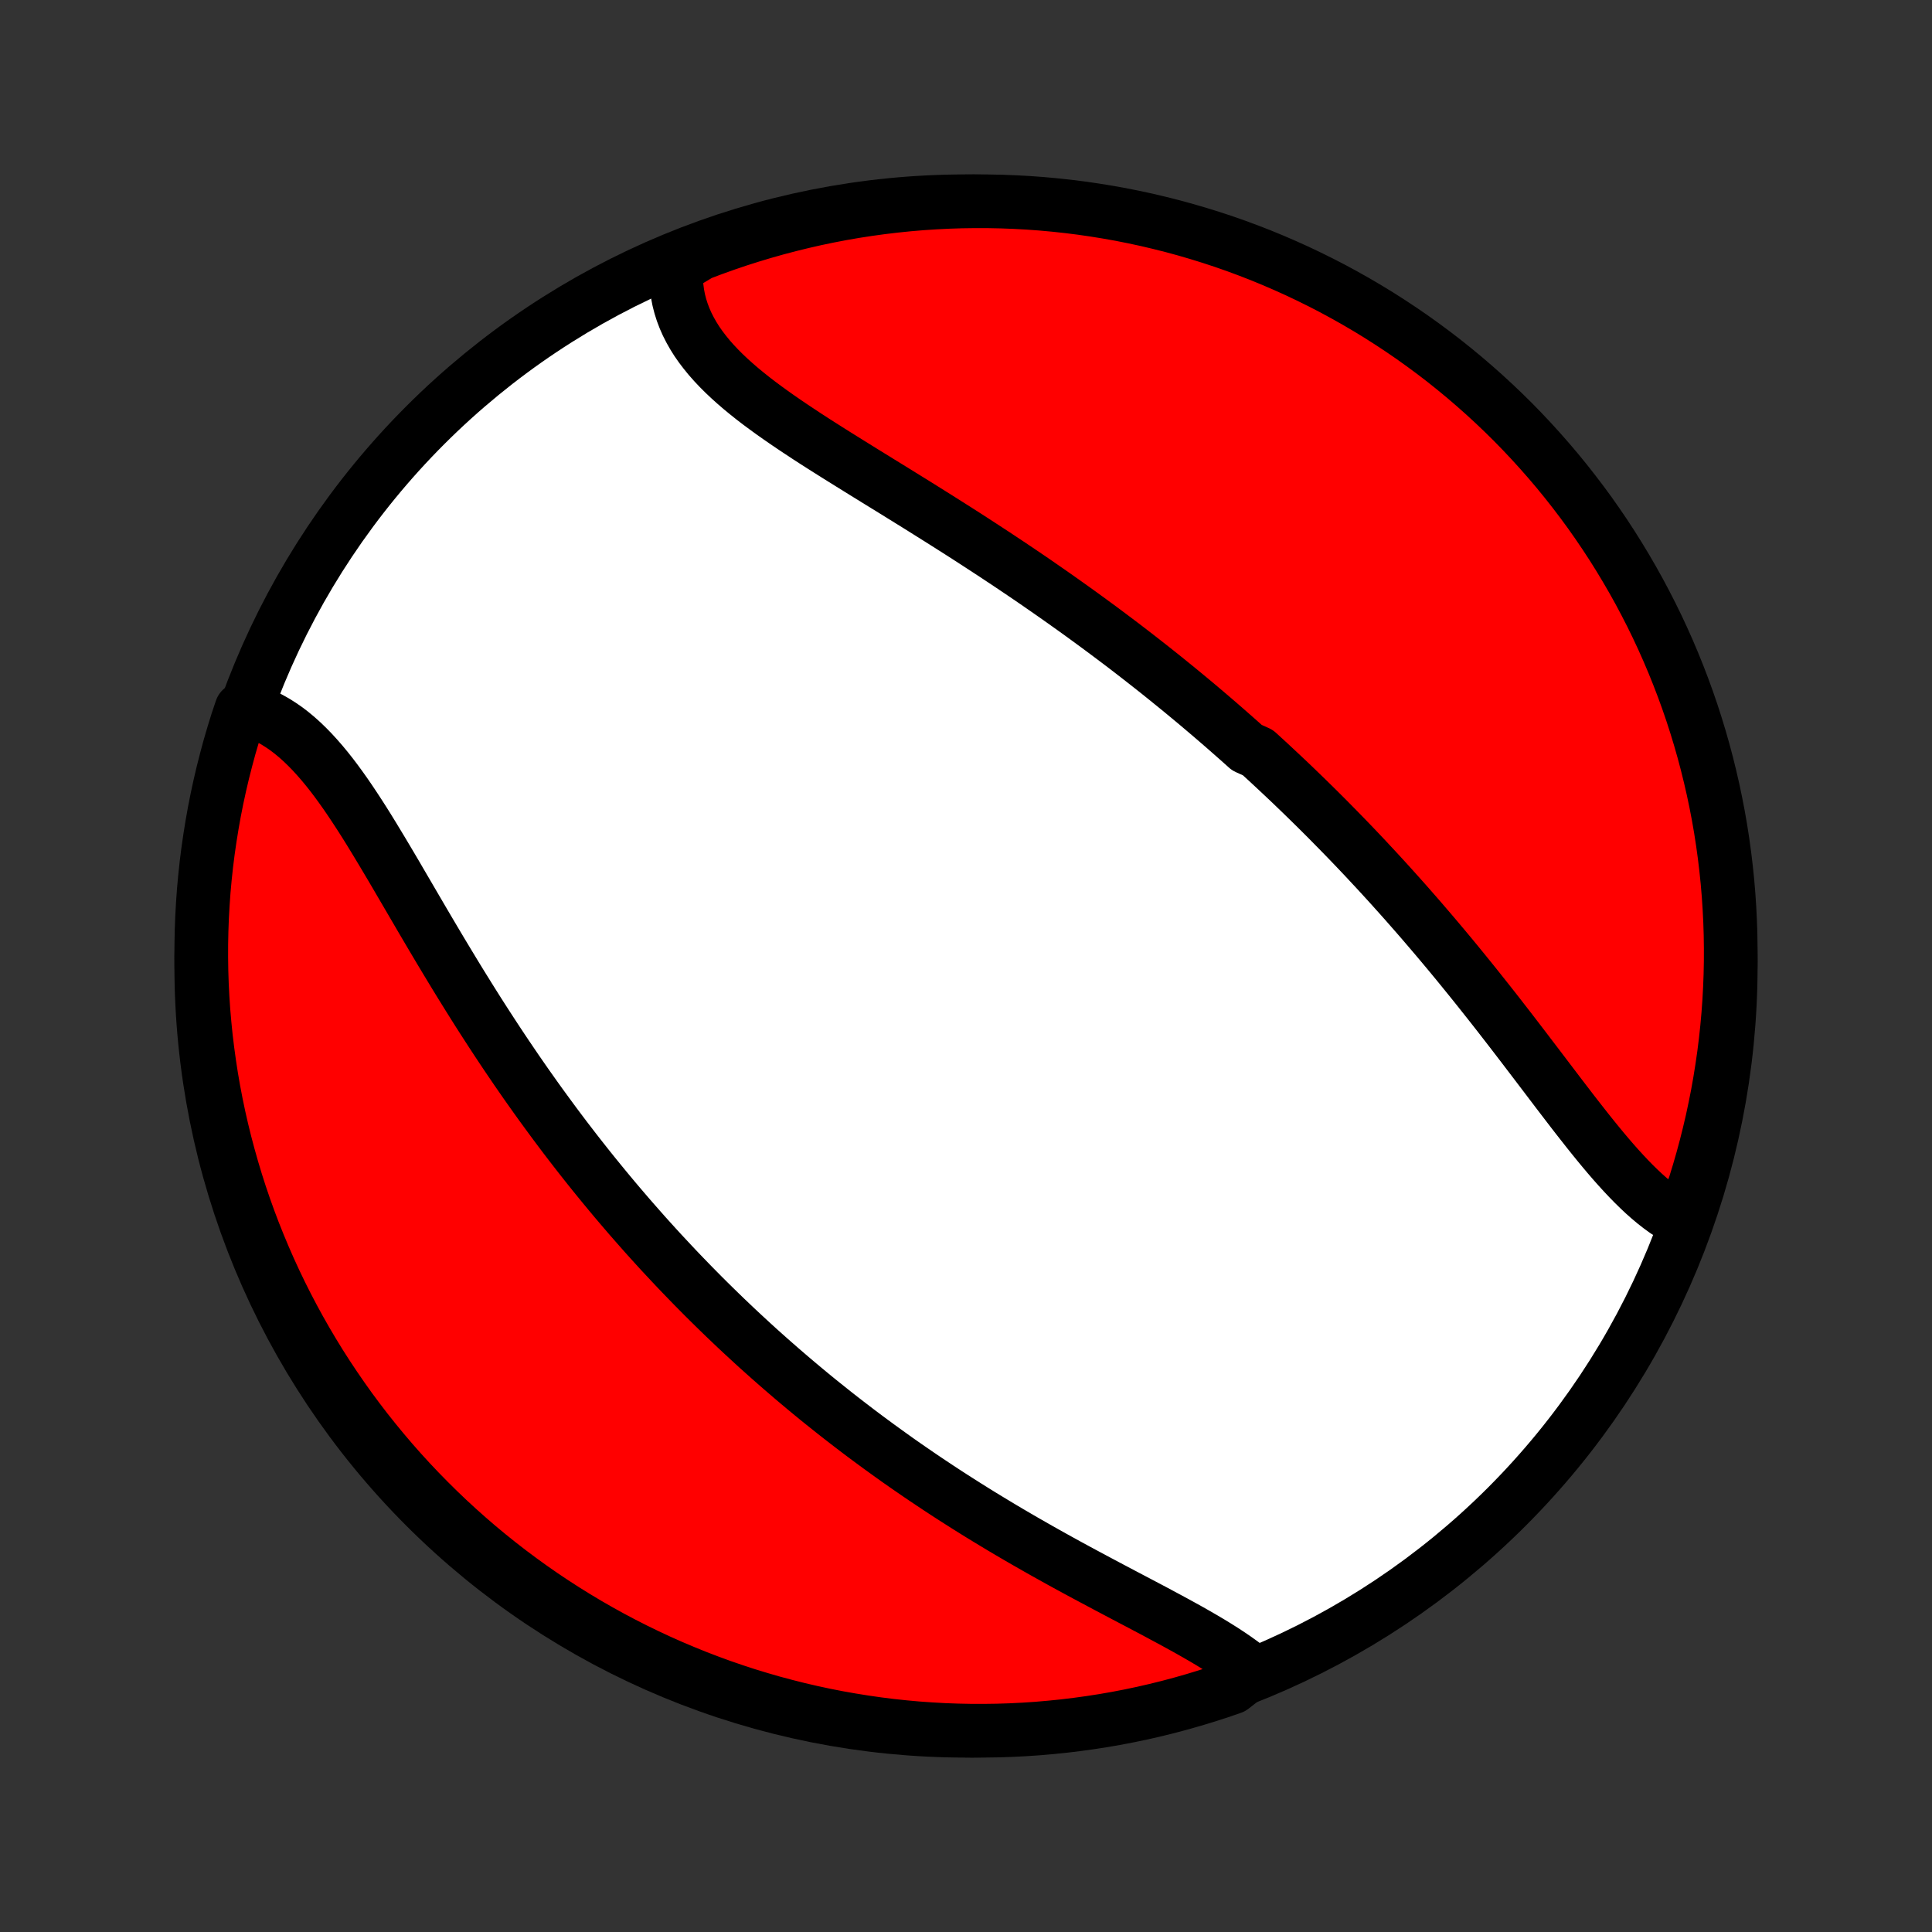 <?xml version="1.0" encoding="utf-8" standalone="no"?>
<!DOCTYPE svg PUBLIC "-//W3C//DTD SVG 1.1//EN"
  "http://www.w3.org/Graphics/SVG/1.1/DTD/svg11.dtd">
<!-- Created with matplotlib (http://matplotlib.org/) -->
<svg height="72pt" version="1.1" viewBox="0 0 72 72" width="72pt" xmlns="http://www.w3.org/2000/svg" xmlns:xlink="http://www.w3.org/1999/xlink">
 <rect x="0" y="0" width="72" height="72" fill="#333333" stroke="none"/>
 <defs>
  <style type="text/css">
*{stroke-linecap:butt;stroke-linejoin:round;}
  </style>
 </defs>
 <g id="figure_1">
  <g id="patch_1">
   <path d="
M0 72
L72 72
L72 0
L0 0
z
" style="fill:none;"/>
  </g>
  <g id="axes_1">
   <g id="PatchCollection_1">
    <defs>
     <path d="
M36 -7.5
C43.558 -7.5 50.808 -10.503 56.153 -15.848
C61.497 -21.192 64.5 -28.442 64.5 -36
C64.5 -43.558 61.497 -50.808 56.153 -56.153
C50.808 -61.497 43.558 -64.5 36 -64.5
C28.442 -64.5 21.192 -61.497 15.848 -56.153
C10.503 -50.808 7.5 -43.558 7.5 -36
C7.5 -28.442 10.503 -21.192 15.848 -15.848
C21.192 -10.503 28.442 -7.5 36 -7.5
z
" id="C0_0_a811fe30f3"/>
     <path d="
M62.661 -26.51
L62.456 -26.623
L62.252 -26.747
L62.051 -26.881
L61.852 -27.026
L61.654 -27.181
L61.459 -27.345
L61.264 -27.518
L61.072 -27.699
L60.88 -27.887
L60.69 -28.082
L60.501 -28.283
L60.312 -28.49
L60.124 -28.702
L59.937 -28.919
L59.75 -29.141
L59.564 -29.366
L59.378 -29.595
L59.192 -29.827
L59.007 -30.062
L58.821 -30.299
L58.635 -30.538
L58.45 -30.779
L58.264 -31.022
L58.078 -31.265
L57.892 -31.51
L57.706 -31.755
L57.52 -32
L57.333 -32.246
L57.146 -32.492
L56.959 -32.737
L56.772 -32.983
L56.584 -33.228
L56.397 -33.472
L56.209 -33.716
L56.02 -33.959
L55.832 -34.202
L55.643 -34.443
L55.454 -34.683
L55.264 -34.922
L55.075 -35.16
L54.885 -35.397
L54.695 -35.632
L54.505 -35.866
L54.315 -36.099
L54.124 -36.331
L53.933 -36.561
L53.742 -36.789
L53.551 -37.016
L53.359 -37.242
L53.167 -37.466
L52.976 -37.689
L52.784 -37.91
L52.591 -38.13
L52.399 -38.349
L52.206 -38.566
L52.013 -38.781
L51.82 -38.996
L51.627 -39.208
L51.433 -39.42
L51.239 -39.63
L51.045 -39.838
L50.851 -40.046
L50.656 -40.252
L50.461 -40.457
L50.266 -40.66
L50.07 -40.862
L49.874 -41.063
L49.677 -41.263
L49.481 -41.462
L49.283 -41.66
L49.086 -41.856
L48.888 -42.051
L48.689 -42.246
L48.49 -42.439
L48.291 -42.631
L48.091 -42.823
L47.89 -43.013
L47.689 -43.202
L47.487 -43.391
L47.285 -43.579
L47.081 -43.766
L46.878 -43.952
L46.468 -44.137
L46.262 -44.322
L46.055 -44.505
L45.847 -44.688
L45.639 -44.871
L45.429 -45.053
L45.219 -45.234
L45.008 -45.414
L44.796 -45.594
L44.583 -45.774
L44.368 -45.953
L44.153 -46.131
L43.937 -46.309
L43.719 -46.486
L43.501 -46.663
L43.281 -46.84
L43.06 -47.016
L42.837 -47.192
L42.614 -47.367
L42.389 -47.542
L42.163 -47.717
L41.935 -47.892
L41.706 -48.066
L41.476 -48.239
L41.244 -48.413
L41.011 -48.586
L40.776 -48.759
L40.54 -48.932
L40.302 -49.105
L40.063 -49.277
L39.822 -49.449
L39.58 -49.621
L39.336 -49.793
L39.09 -49.965
L38.843 -50.136
L38.595 -50.308
L38.345 -50.479
L38.093 -50.65
L37.839 -50.821
L37.584 -50.992
L37.328 -51.162
L37.07 -51.333
L36.81 -51.503
L36.549 -51.673
L36.286 -51.844
L36.023 -52.014
L35.757 -52.184
L35.491 -52.353
L35.223 -52.523
L34.954 -52.693
L34.684 -52.862
L34.413 -53.032
L34.141 -53.202
L33.868 -53.371
L33.595 -53.54
L33.321 -53.71
L33.047 -53.879
L32.772 -54.048
L32.497 -54.218
L32.223 -54.387
L31.949 -54.557
L31.675 -54.727
L31.402 -54.897
L31.13 -55.067
L30.86 -55.237
L30.59 -55.408
L30.323 -55.579
L30.058 -55.751
L29.796 -55.924
L29.536 -56.097
L29.279 -56.271
L29.026 -56.446
L28.777 -56.622
L28.533 -56.799
L28.293 -56.977
L28.059 -57.157
L27.831 -57.339
L27.608 -57.522
L27.393 -57.708
L27.185 -57.895
L26.984 -58.085
L26.792 -58.277
L26.608 -58.472
L26.434 -58.669
L26.27 -58.87
L26.115 -59.073
L25.971 -59.279
L25.839 -59.489
L25.718 -59.703
L25.608 -59.919
L25.511 -60.139
L25.426 -60.363
L25.354 -60.59
L25.295 -60.82
L25.25 -61.053
L25.218 -61.29
L25.199 -61.53
L25.194 -61.773
L25.203 -62.019
L25.626 -62.267
L26.091 -62.545
L26.559 -62.722
L27.03 -62.891
L27.503 -63.052
L27.98 -63.204
L28.458 -63.348
L28.939 -63.484
L29.422 -63.611
L29.907 -63.73
L30.393 -63.841
L30.882 -63.943
L31.372 -64.037
L31.864 -64.122
L32.356 -64.198
L32.85 -64.266
L33.345 -64.325
L33.841 -64.376
L34.337 -64.418
L34.834 -64.451
L35.331 -64.476
L35.828 -64.492
L36.326 -64.499
L36.823 -64.498
L37.32 -64.488
L37.817 -64.469
L38.313 -64.442
L38.808 -64.406
L39.303 -64.361
L39.796 -64.308
L40.289 -64.246
L40.78 -64.175
L41.269 -64.096
L41.758 -64.009
L42.244 -63.912
L42.728 -63.808
L43.21 -63.694
L43.691 -63.573
L44.168 -63.443
L44.644 -63.304
L45.116 -63.158
L45.586 -63.003
L46.053 -62.84
L46.517 -62.668
L46.978 -62.489
L47.435 -62.301
L47.889 -62.105
L48.339 -61.902
L48.785 -61.69
L49.228 -61.471
L49.667 -61.244
L50.101 -61.009
L50.531 -60.767
L50.957 -60.517
L51.378 -60.26
L51.794 -59.995
L52.206 -59.723
L52.613 -59.444
L53.014 -59.157
L53.411 -58.864
L53.802 -58.564
L54.188 -58.256
L54.568 -57.942
L54.942 -57.621
L55.311 -57.294
L55.674 -56.96
L56.031 -56.62
L56.382 -56.274
L56.726 -55.921
L57.064 -55.562
L57.396 -55.197
L57.721 -54.827
L58.04 -54.451
L58.352 -54.069
L58.657 -53.681
L58.956 -53.288
L59.247 -52.891
L59.531 -52.487
L59.808 -52.079
L60.078 -51.666
L60.34 -51.248
L60.595 -50.825
L60.843 -50.398
L61.083 -49.967
L61.315 -49.531
L61.54 -49.092
L61.757 -48.648
L61.966 -48.2
L62.167 -47.749
L62.36 -47.294
L62.545 -46.835
L62.722 -46.374
L62.891 -45.909
L63.052 -45.441
L63.204 -44.97
L63.348 -44.497
L63.484 -44.02
L63.611 -43.542
L63.73 -43.061
L63.841 -42.578
L63.943 -42.093
L64.037 -41.606
L64.122 -41.118
L64.198 -40.628
L64.266 -40.136
L64.325 -39.644
L64.376 -39.15
L64.418 -38.655
L64.451 -38.159
L64.476 -37.663
L64.492 -37.166
L64.499 -36.669
L64.498 -36.172
L64.488 -35.674
L64.469 -35.177
L64.442 -34.68
L64.406 -34.183
L64.361 -33.687
L64.308 -33.192
L64.246 -32.697
L64.175 -32.204
L64.096 -31.711
L64.009 -31.22
L63.912 -30.731
L63.808 -30.242
L63.694 -29.756
L63.573 -29.272
L63.443 -28.79
L63.304 -28.309
L63.158 -27.832
z
" id="C0_1_f026881a16"/>
     <path d="
M46.682 -9.71
L46.481 -9.87
L46.271 -10.028
L46.053 -10.184
L45.828 -10.338
L45.595 -10.491
L45.355 -10.642
L45.11 -10.792
L44.859 -10.941
L44.603 -11.089
L44.343 -11.237
L44.078 -11.384
L43.81 -11.531
L43.538 -11.678
L43.264 -11.825
L42.988 -11.973
L42.709 -12.12
L42.429 -12.268
L42.147 -12.416
L41.864 -12.565
L41.58 -12.715
L41.296 -12.865
L41.012 -13.016
L40.727 -13.168
L40.443 -13.32
L40.159 -13.473
L39.875 -13.627
L39.592 -13.782
L39.31 -13.938
L39.029 -14.095
L38.749 -14.252
L38.47 -14.411
L38.192 -14.57
L37.916 -14.73
L37.641 -14.891
L37.367 -15.053
L37.096 -15.216
L36.826 -15.379
L36.557 -15.543
L36.291 -15.708
L36.026 -15.874
L35.763 -16.041
L35.501 -16.208
L35.242 -16.376
L34.984 -16.545
L34.728 -16.715
L34.474 -16.885
L34.222 -17.056
L33.972 -17.228
L33.723 -17.4
L33.476 -17.573
L33.232 -17.747
L32.989 -17.922
L32.747 -18.097
L32.508 -18.273
L32.27 -18.449
L32.034 -18.626
L31.8 -18.804
L31.567 -18.983
L31.336 -19.162
L31.106 -19.342
L30.879 -19.523
L30.652 -19.704
L30.427 -19.886
L30.204 -20.069
L29.983 -20.252
L29.762 -20.437
L29.543 -20.622
L29.326 -20.808
L29.11 -20.994
L28.895 -21.182
L28.681 -21.37
L28.469 -21.559
L28.257 -21.749
L28.047 -21.94
L27.839 -22.132
L27.631 -22.324
L27.424 -22.518
L27.219 -22.713
L27.014 -22.908
L26.811 -23.105
L26.608 -23.303
L26.407 -23.501
L26.206 -23.701
L26.007 -23.902
L25.808 -24.104
L25.61 -24.308
L25.413 -24.512
L25.216 -24.718
L25.021 -24.925
L24.826 -25.134
L24.631 -25.343
L24.438 -25.554
L24.245 -25.767
L24.053 -25.98
L23.862 -26.196
L23.671 -26.413
L23.48 -26.631
L23.291 -26.851
L23.102 -27.072
L22.913 -27.295
L22.725 -27.52
L22.538 -27.746
L22.351 -27.974
L22.164 -28.204
L21.978 -28.435
L21.793 -28.668
L21.608 -28.903
L21.423 -29.14
L21.239 -29.379
L21.055 -29.619
L20.872 -29.862
L20.689 -30.106
L20.507 -30.353
L20.325 -30.601
L20.143 -30.851
L19.962 -31.103
L19.782 -31.357
L19.601 -31.613
L19.422 -31.871
L19.242 -32.131
L19.064 -32.393
L18.885 -32.657
L18.707 -32.923
L18.53 -33.19
L18.353 -33.46
L18.177 -33.731
L18 -34.005
L17.825 -34.279
L17.65 -34.556
L17.476 -34.834
L17.302 -35.114
L17.128 -35.395
L16.955 -35.678
L16.783 -35.962
L16.611 -36.247
L16.439 -36.533
L16.268 -36.82
L16.098 -37.107
L15.928 -37.395
L15.758 -37.684
L15.589 -37.973
L15.42 -38.262
L15.252 -38.55
L15.083 -38.839
L14.915 -39.126
L14.748 -39.413
L14.58 -39.698
L14.412 -39.981
L14.244 -40.263
L14.076 -40.542
L13.908 -40.819
L13.74 -41.093
L13.571 -41.363
L13.401 -41.629
L13.23 -41.891
L13.059 -42.148
L12.886 -42.401
L12.712 -42.647
L12.537 -42.887
L12.36 -43.121
L12.181 -43.347
L12 -43.566
L11.817 -43.776
L11.632 -43.978
L11.444 -44.171
L11.254 -44.354
L11.061 -44.527
L10.865 -44.69
L10.666 -44.842
L10.463 -44.982
L10.258 -45.111
L10.05 -45.228
L9.839 -45.332
L9.624 -45.424
L9.407 -45.504
L8.995 -45.57
L8.84 -45.11
L8.694 -44.637
L8.555 -44.162
L8.426 -43.684
L8.304 -43.204
L8.191 -42.722
L8.086 -42.237
L7.99 -41.751
L7.903 -41.263
L7.824 -40.773
L7.753 -40.282
L7.691 -39.79
L7.638 -39.296
L7.593 -38.802
L7.558 -38.306
L7.53 -37.81
L7.512 -37.314
L7.502 -36.816
L7.501 -36.319
L7.508 -35.822
L7.524 -35.325
L7.549 -34.827
L7.582 -34.331
L7.625 -33.834
L7.675 -33.339
L7.735 -32.844
L7.803 -32.35
L7.879 -31.857
L7.964 -31.366
L8.058 -30.876
L8.16 -30.387
L8.271 -29.9
L8.39 -29.415
L8.518 -28.933
L8.654 -28.452
L8.798 -27.973
L8.95 -27.497
L9.111 -27.024
L9.28 -26.553
L9.457 -26.085
L9.643 -25.62
L9.836 -25.159
L10.037 -24.7
L10.246 -24.245
L10.463 -23.794
L10.688 -23.346
L10.92 -22.903
L11.16 -22.463
L11.408 -22.027
L11.663 -21.596
L11.925 -21.169
L12.195 -20.747
L12.473 -20.329
L12.757 -19.916
L13.048 -19.507
L13.347 -19.104
L13.652 -18.706
L13.964 -18.314
L14.283 -17.926
L14.608 -17.544
L14.94 -17.168
L15.278 -16.798
L15.623 -16.433
L15.974 -16.075
L16.331 -15.722
L16.694 -15.375
L17.063 -15.035
L17.437 -14.702
L17.817 -14.374
L18.203 -14.054
L18.594 -13.74
L18.991 -13.432
L19.393 -13.132
L19.799 -12.839
L20.211 -12.552
L20.628 -12.273
L21.049 -12.001
L21.474 -11.737
L21.905 -11.479
L22.339 -11.23
L22.778 -10.987
L23.22 -10.753
L23.667 -10.526
L24.117 -10.307
L24.571 -10.095
L25.028 -9.892
L25.489 -9.697
L25.953 -9.509
L26.42 -9.33
L26.89 -9.158
L27.363 -8.995
L27.838 -8.84
L28.316 -8.694
L28.796 -8.555
L29.278 -8.426
L29.763 -8.304
L30.249 -8.191
L30.737 -8.086
L31.227 -7.99
L31.718 -7.903
L32.21 -7.824
L32.704 -7.753
L33.198 -7.691
L33.694 -7.638
L34.19 -7.593
L34.686 -7.558
L35.184 -7.53
L35.681 -7.512
L36.178 -7.502
L36.675 -7.501
L37.173 -7.508
L37.669 -7.524
L38.166 -7.549
L38.661 -7.582
L39.156 -7.625
L39.65 -7.675
L40.143 -7.735
L40.634 -7.803
L41.124 -7.879
L41.613 -7.964
L42.1 -8.058
L42.585 -8.16
L43.068 -8.271
L43.548 -8.39
L44.027 -8.518
L44.503 -8.654
L44.976 -8.798
L45.447 -8.95
L45.915 -9.111
z
" id="C0_2_93fa6c8a53"/>
    </defs>
    <g clip-path="url(#p1bffca34e9)">
     <use style="fill:#ffffff;stroke:#000000;stroke-width:2.0;" x="0.0" xlink:href="#C0_0_a811fe30f3" y="72.0"/>
    </g>
    <g clip-path="url(#p1bffca34e9)">
     <use style="fill:#ff0000;stroke:#000000;stroke-width:2.0;" x="0.0" xlink:href="#C0_1_f026881a16" y="72.0"/>
    </g>
    <g clip-path="url(#p1bffca34e9)">
     <use style="fill:#ff0000;stroke:#000000;stroke-width:2.0;" x="0.0" xlink:href="#C0_2_93fa6c8a53" y="72.0"/>
    </g>
   </g>
  </g>
 </g>
 <defs>
  <clipPath id="p1bffca34e9">
   <rect height="72.0" width="72.0" x="0.0" y="0.0"/>
  </clipPath>
 </defs>
</svg>
